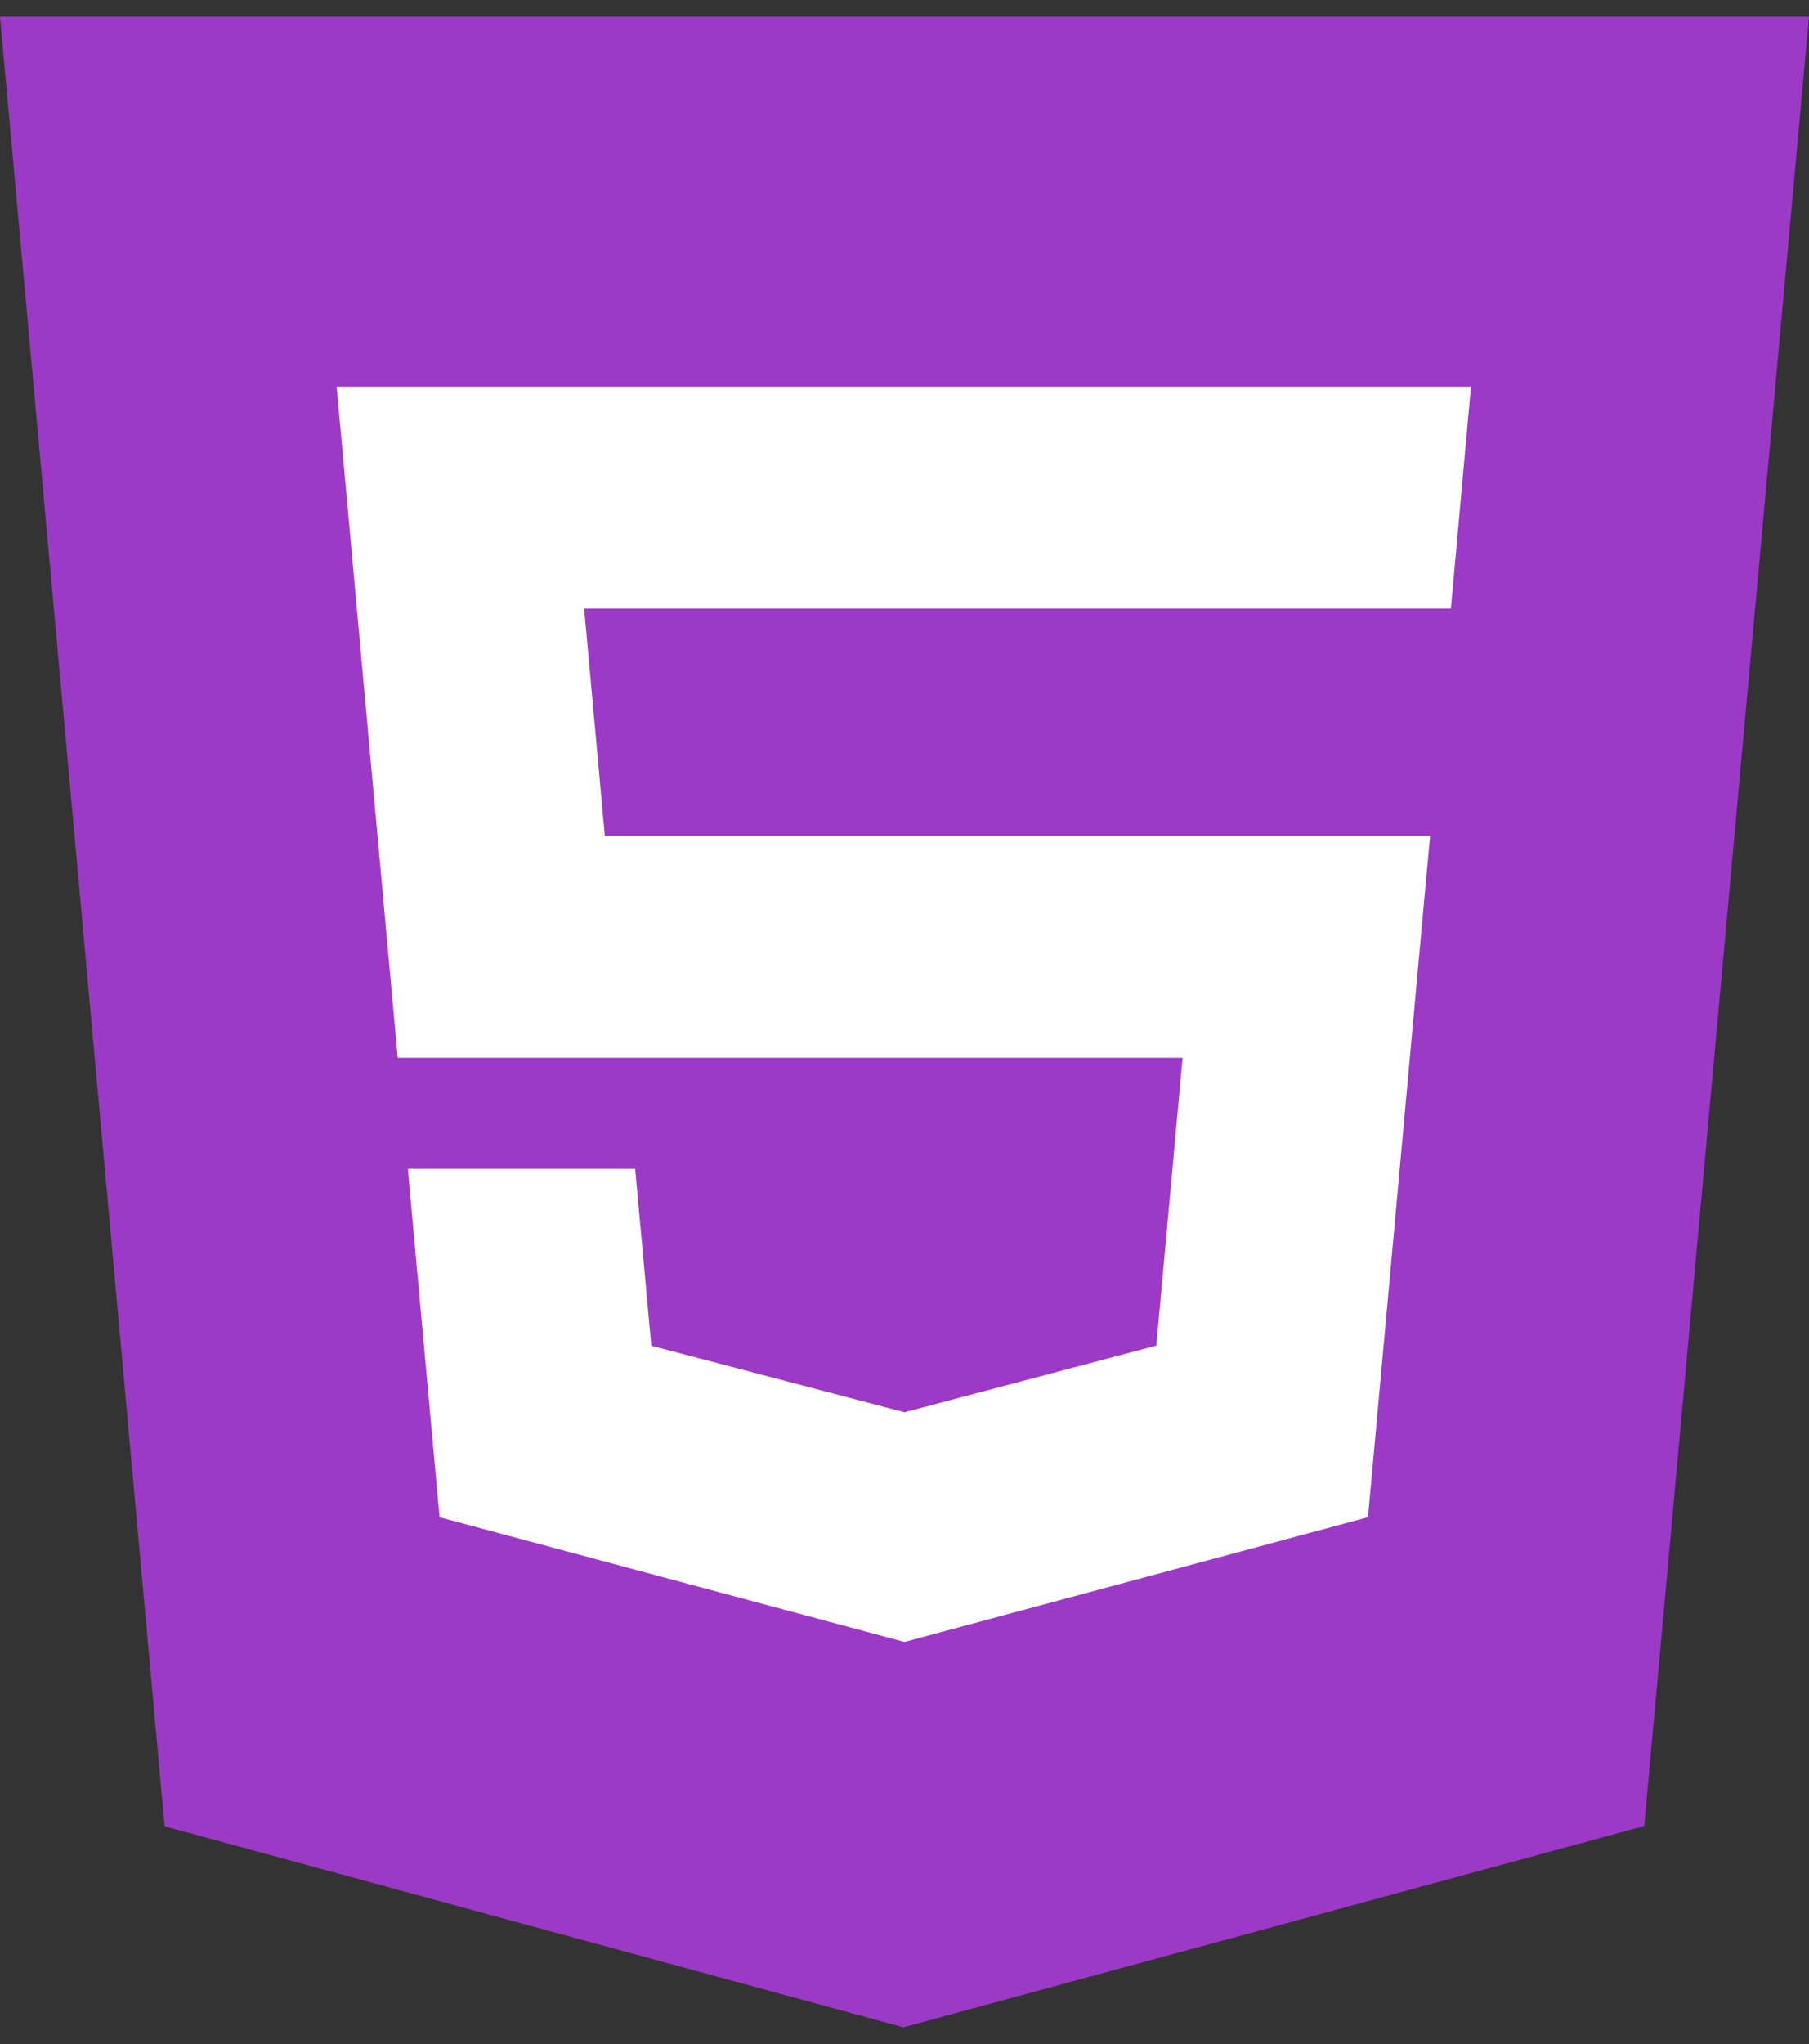 <svg width="54" height="61" viewBox="0 0 54 61" fill="none" xmlns="http://www.w3.org/2000/svg">
<rect x="0" y="0" width="54" height="61" fill="#333333" stroke="none"/>
<path d="M54 0.5L49.081 54.494L26.967 60.5L4.914 54.502L0 0.5H54Z" fill="#9C39C6"/>
<path d="M27 31.567H35.301L34.516 40.157L27 42.145L19.442 40.161L18.96 34.879H12.174L13.121 45.278L27 49L40.835 45.278L42.526 26.723L42.691 24.944H27L18.055 24.944L17.437 18.162H43.31L43.91 11.539H10.049L11.872 31.567L27 31.567Z" fill="white"/>
</svg>
